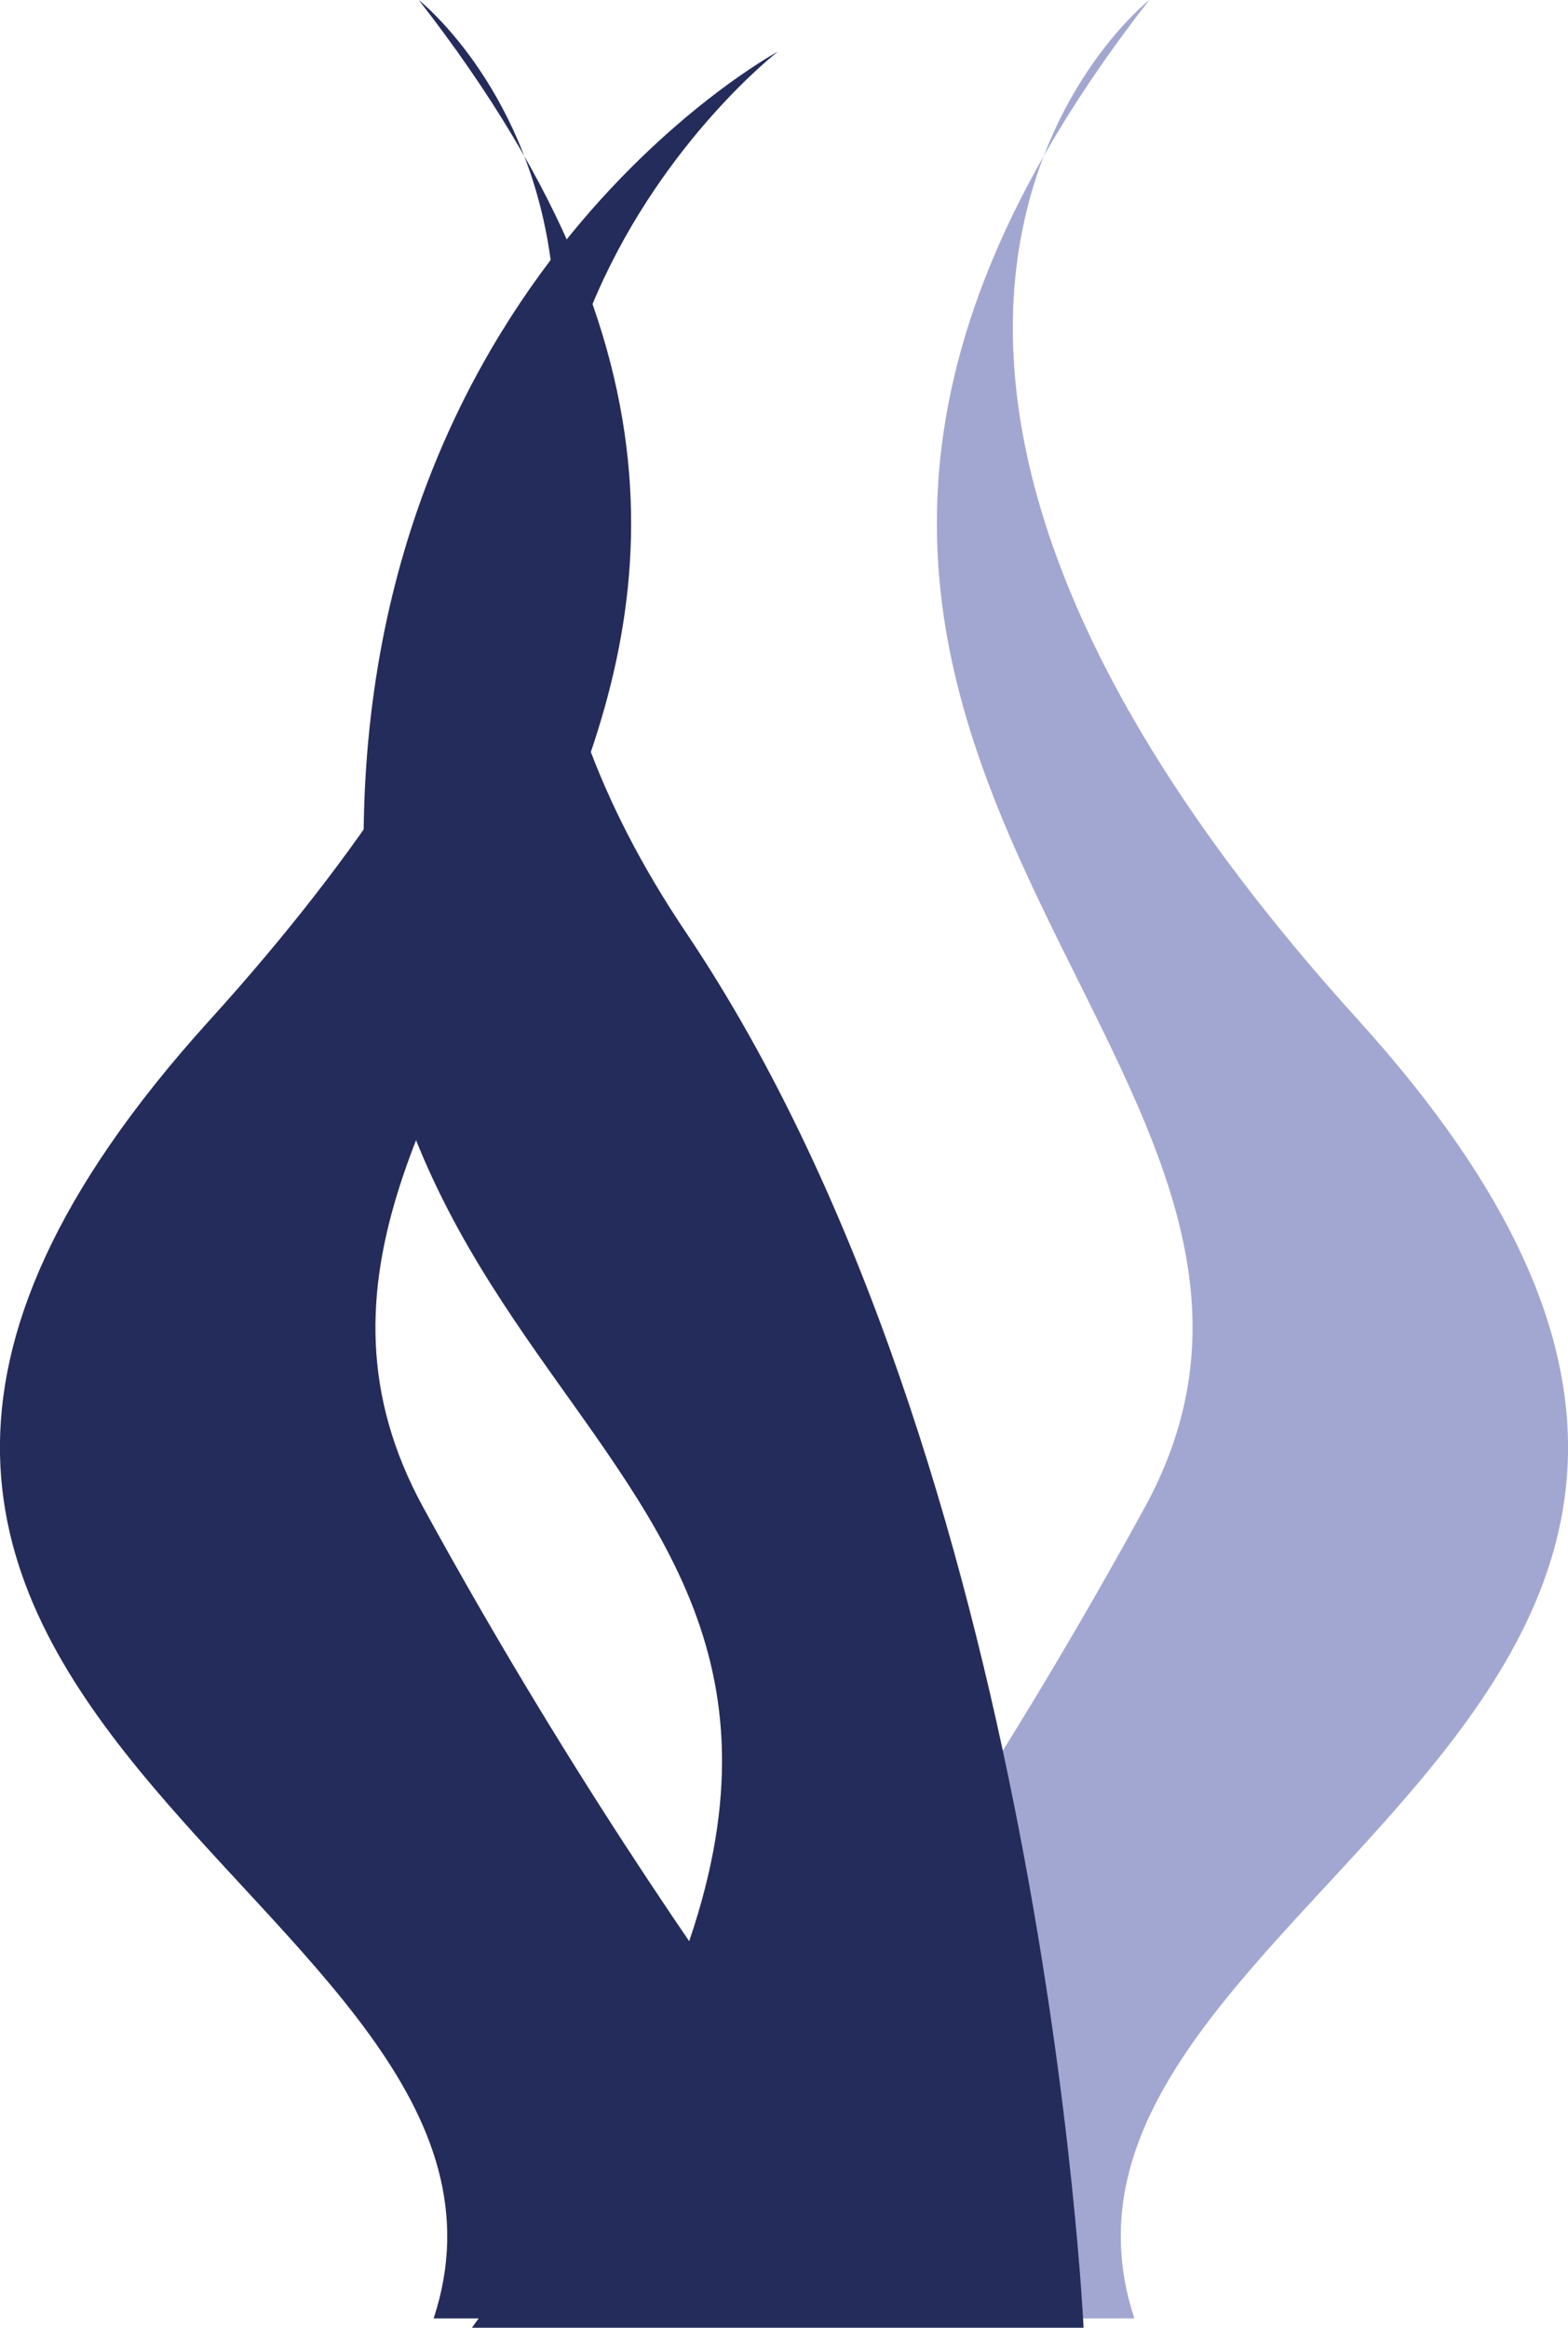 <svg xmlns="http://www.w3.org/2000/svg" width="89.782" height="133.223" viewBox="0 0 89.782 133.223">
  <g id="Group_472" data-name="Group 472" transform="translate(-154.1 -10198.618)">
    <path id="Path_499" data-name="Path 499" d="M594.661,436.58s23.921,18.794-11.961,58.373,20.785,50.109,12.814,74.315h31.039s-16.084-18.008-31.633-46.412C580.726,496.927,627.975,479.287,594.661,436.58Z" transform="translate(-416.584 9762.038)" fill="#242c5b"/>
    <path id="Path_500" data-name="Path 500" d="M643.122,436.58s-23.921,18.794,11.961,58.373-20.785,50.109-12.814,74.315H611.23s16.084-18.008,31.633-46.412C657.057,496.927,609.808,479.287,643.122,436.58Z" transform="translate(-423.217 9762.038)" fill="#a2a7d1"/>
    <path id="Path_502" data-name="Path 502" d="M601.776,570.381H636.8s-2.275-49.407-22.775-79.869,5.269-50.4,5.269-50.4-25.343,13.667-23.637,48.687S636.512,522.689,601.776,570.381Z" transform="translate(-420.656 9761.46)" fill="#242c5b"/>
  </g>
</svg>
